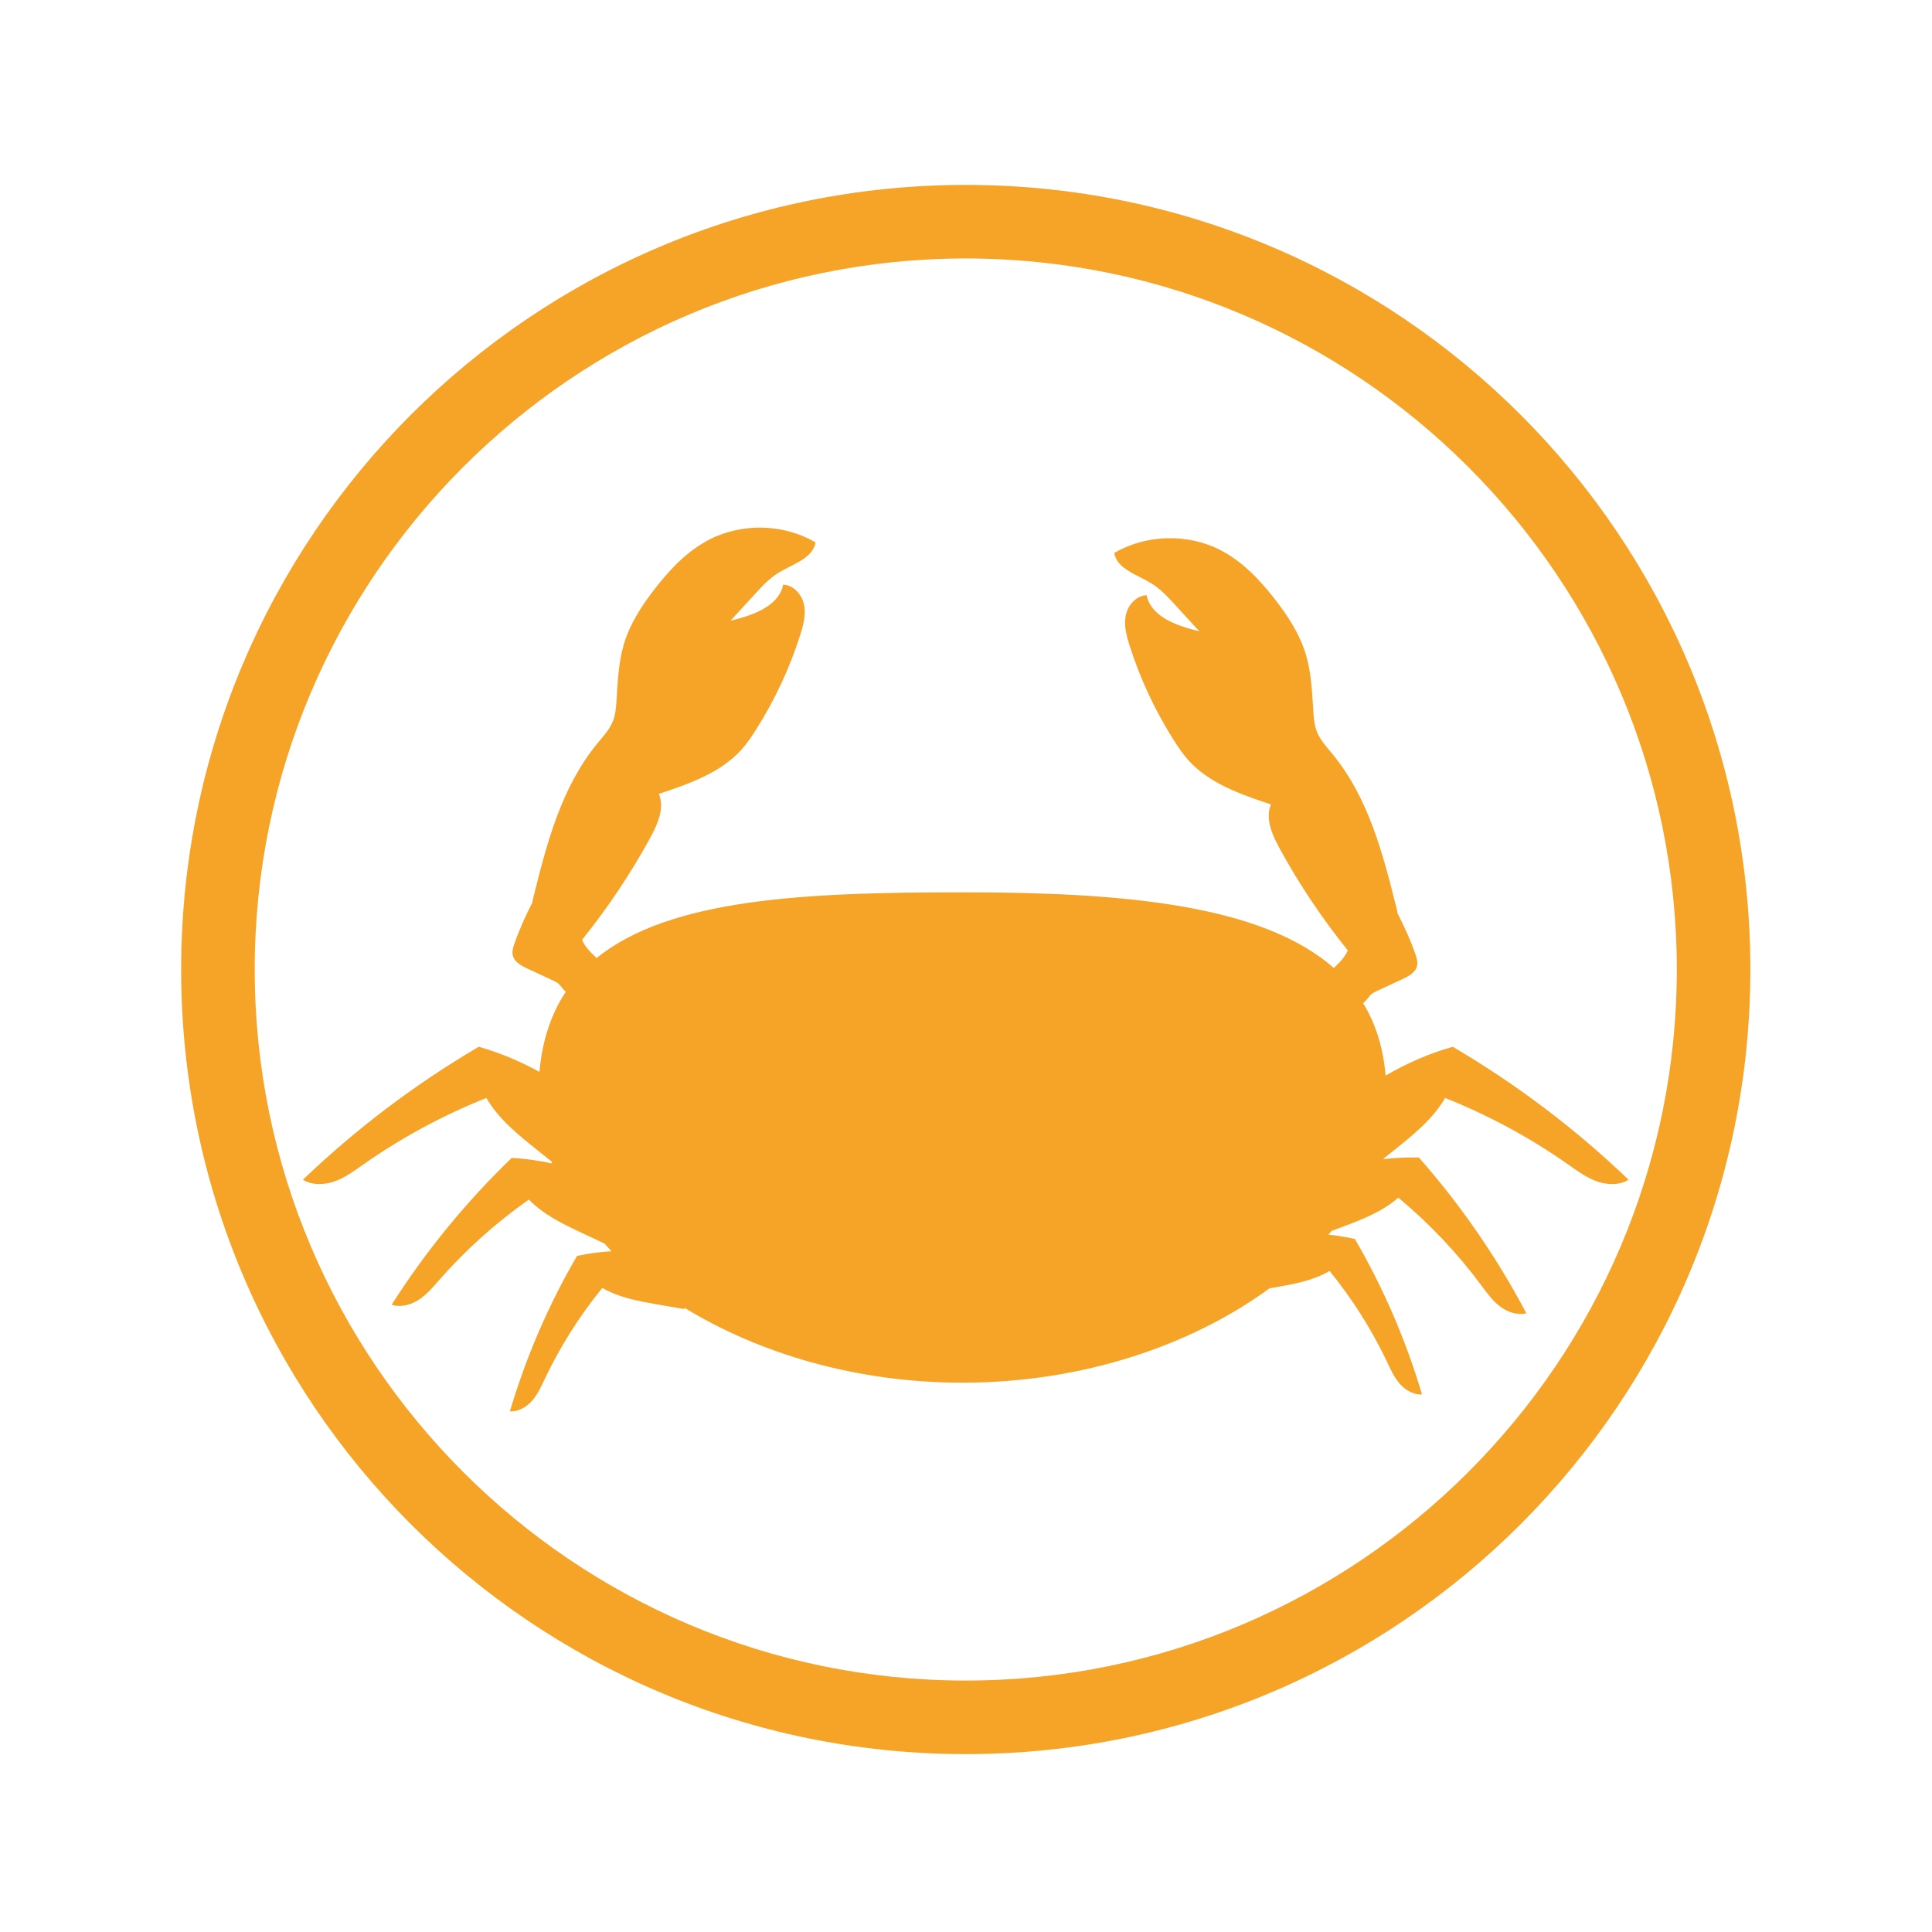 <?xml version="1.0" encoding="UTF-8" standalone="no"?>
<svg
   xmlns:dc="http://purl.org/dc/elements/1.1/"
   xmlns:cc="http://creativecommons.org/ns#"
   xmlns:rdf="http://www.w3.org/1999/02/22-rdf-syntax-ns#"
   xmlns:svg="http://www.w3.org/2000/svg"
   xmlns="http://www.w3.org/2000/svg"
   viewBox="0 0 133.347 133.333"
   height="133.333"
   width="133.347"
   xml:space="preserve"
   id="svg2"
   version="1.1"><defs
     id="defs6" /><g
     transform="matrix(1.333,0,0,-1.333,0,133.333)"
     id="g10"><g
       transform="scale(0.1)"
       id="g12"><path
         id="path14"
         style="fill:#f5a428;fill-opacity:1;fill-rule:nonzero;stroke:none"
         d="m 752.219,458.246 c -12.215,-3.445 -23.879,-8.555 -34.77,-14.922 -1.254,14.547 -5.203,26.953 -11.597,37.453 0.656,0.739 1.429,1.387 2.039,2.161 0.722,0.925 1.422,1.882 2.336,2.625 0.894,0.73 1.961,1.23 3.019,1.722 4.242,1.969 8.496,3.938 12.738,5.903 3.25,1.507 6.864,3.429 7.711,6.828 0.524,2.097 -0.16,4.285 -0.879,6.328 -2.55,7.261 -5.73,14.297 -9.269,21.152 -0.051,0.535 -0.109,1.102 -0.27,1.754 -7.039,28.371 -14.57,57.754 -33.332,80.563 -3.066,3.734 -6.476,7.359 -8.183,11.835 -1.192,3.125 -1.473,6.5 -1.707,9.829 -0.703,10.093 -1,20.339 -3.946,30.046 -3.222,10.629 -9.484,20.157 -16.402,28.969 -7.766,9.891 -16.699,19.274 -28.043,25.051 -16.894,8.605 -38.406,7.973 -54.73,-1.617 1.418,-8.324 11.871,-11.199 19.214,-15.727 4.797,-2.961 8.641,-7.136 12.411,-11.261 4.136,-4.512 8.273,-9.028 12.41,-13.54 -11.453,2.715 -24.992,7.442 -27.281,18.665 -5.481,-0.254 -9.743,-5.243 -10.797,-10.461 -1.051,-5.219 0.386,-10.582 2.007,-15.664 5.477,-17.204 13.207,-33.727 22.93,-49.063 2.285,-3.598 4.688,-7.145 7.555,-10.32 10.832,-12.004 27.129,-17.649 42.68,-22.825 -3.047,-7.339 0.582,-15.554 4.378,-22.558 10.141,-18.668 22.075,-36.399 35.43,-53.051 -1.367,-3.18 -4.098,-6.183 -7.234,-9.078 -37.489,32.953 -109.516,39.187 -192.301,39.187 -80.801,0 -151.227,-3.109 -189.422,-34.019 -3.269,2.984 -6.148,6.086 -7.566,9.379 13.355,16.652 25.293,34.379 35.429,53.051 3.797,6.996 7.426,15.218 4.379,22.558 15.559,5.176 31.848,10.821 42.684,22.821 2.863,3.179 5.269,6.726 7.551,10.324 9.726,15.336 17.453,31.859 22.929,49.062 1.621,5.082 3.059,10.446 2.008,15.664 -1.055,5.219 -5.316,10.203 -10.797,10.457 -2.289,-11.218 -15.828,-15.945 -27.273,-18.66 4.129,4.512 8.265,9.028 12.402,13.539 3.774,4.125 7.617,8.301 12.41,11.262 7.344,4.523 17.797,7.402 19.215,15.727 -16.324,9.589 -37.836,10.222 -54.73,1.617 -11.34,-5.778 -20.282,-15.16 -28.043,-25.051 -6.918,-8.813 -13.18,-18.34 -16.403,-28.969 -2.937,-9.707 -3.242,-19.949 -3.937,-30.051 -0.234,-3.324 -0.524,-6.699 -1.715,-9.824 -1.703,-4.476 -5.117,-8.101 -8.184,-11.836 -18.761,-22.808 -26.289,-52.191 -33.332,-80.562 -0.16,-0.653 -0.218,-1.219 -0.265,-1.75 -3.535,-6.86 -6.723,-13.899 -9.27,-21.156 -0.722,-2.043 -1.406,-4.231 -0.883,-6.329 0.848,-3.398 4.461,-5.316 7.715,-6.828 4.242,-1.968 8.492,-3.933 12.739,-5.906 1.054,-0.488 2.121,-0.988 3.015,-1.719 0.918,-0.742 1.613,-1.699 2.336,-2.625 0.485,-0.613 1.098,-1.117 1.61,-1.707 -7.434,-11.207 -12.125,-24.859 -13.637,-41.445 -9.926,5.465 -20.457,9.898 -31.418,12.992 -32.985,-19.383 -63.61,-42.543 -91.035,-68.844 4.836,-2.98 11.195,-2.73 16.57,-0.789 5.371,1.946 10.004,5.375 14.645,8.645 19.753,13.887 41.21,25.492 63.773,34.484 6.301,-10.879 16.453,-19.07 26.383,-27 2.422,-1.933 4.84,-3.867 7.261,-5.801 0.141,-0.371 0.286,-0.738 0.438,-1.109 -6.926,1.445 -13.914,2.551 -20.984,2.856 -23.688,-22.86 -44.598,-48.426 -62.145,-76.004 4.699,-1.547 10.004,-0.082 14.113,2.617 4.118,2.703 7.293,6.512 10.516,10.179 13.699,15.61 29.324,29.633 46.426,41.68 7.594,-7.91 17.867,-12.793 27.894,-17.504 3.75,-1.758 7.5,-3.519 11.25,-5.277 1.235,-1.324 2.364,-2.688 3.66,-3.984 -6.011,-0.415 -12.003,-1.11 -17.875,-2.438 -14.781,-25.387 -26.472,-52.469 -34.753,-80.492 4.46,-0.235 8.683,2.289 11.566,5.598 2.887,3.312 4.684,7.359 6.555,11.3 7.949,16.75 17.961,32.582 29.75,47.055 8.554,-5.059 18.679,-6.859 28.547,-8.574 4.621,-0.797 9.234,-1.598 13.855,-2.399 0.066,0.188 0.133,0.41 0.199,0.602 38.567,-23.551 88.774,-38.723 143.844,-38.723 62.605,0 118.965,19.571 159,48.852 0.844,0.144 1.687,0.293 2.535,0.437 9.863,1.707 19.992,3.512 28.551,8.571 11.789,-14.469 21.797,-30.305 29.754,-47.055 1.863,-3.938 3.66,-7.988 6.547,-11.301 2.882,-3.308 7.109,-5.832 11.57,-5.601 -8.285,28.027 -19.977,55.109 -34.754,80.5 -4.527,1.019 -9.121,1.765 -13.746,2.246 0.559,0.648 1.172,1.269 1.719,1.922 1.742,0.656 3.492,1.316 5.234,1.968 10.391,3.91 21.039,7.973 29.27,15.266 16.039,-13.348 30.441,-28.547 42.804,-45.18 2.907,-3.91 5.754,-7.953 9.625,-10.969 3.875,-3.011 9.043,-4.894 13.86,-3.714 -15.207,28.859 -33.914,55.984 -55.621,80.625 -6.243,0.214 -12.477,-0.168 -18.684,-0.852 1.961,1.566 3.918,3.137 5.879,4.703 9.93,7.93 20.09,16.121 26.383,27 22.562,-8.992 44.023,-20.597 63.773,-34.484 4.645,-3.27 9.278,-6.699 14.649,-8.645 5.371,-1.941 11.73,-2.191 16.574,0.789 -27.43,26.301 -58.059,49.461 -91.039,68.844" /><path
         id="path16"
         style="fill:#f5a428;fill-opacity:1;fill-rule:nonzero;stroke:none"
         d="m 500.051,904.504 c -224.367,0 -406.254,-181.887 -406.254,-406.25 0,-224.367 181.887,-406.25 406.254,-406.25 224.363,0 406.25,181.883 406.25,406.25 0,224.363 -181.887,406.25 -406.25,406.25 z m 0,-38.086 c 203.008,0 368.164,-165.164 368.164,-368.164 0,-203.012 -165.156,-368.164 -368.164,-368.164 -203.004,0 -368.164,165.152 -368.164,368.164 0,203 165.16,368.164 368.164,368.164" /></g></g></svg>